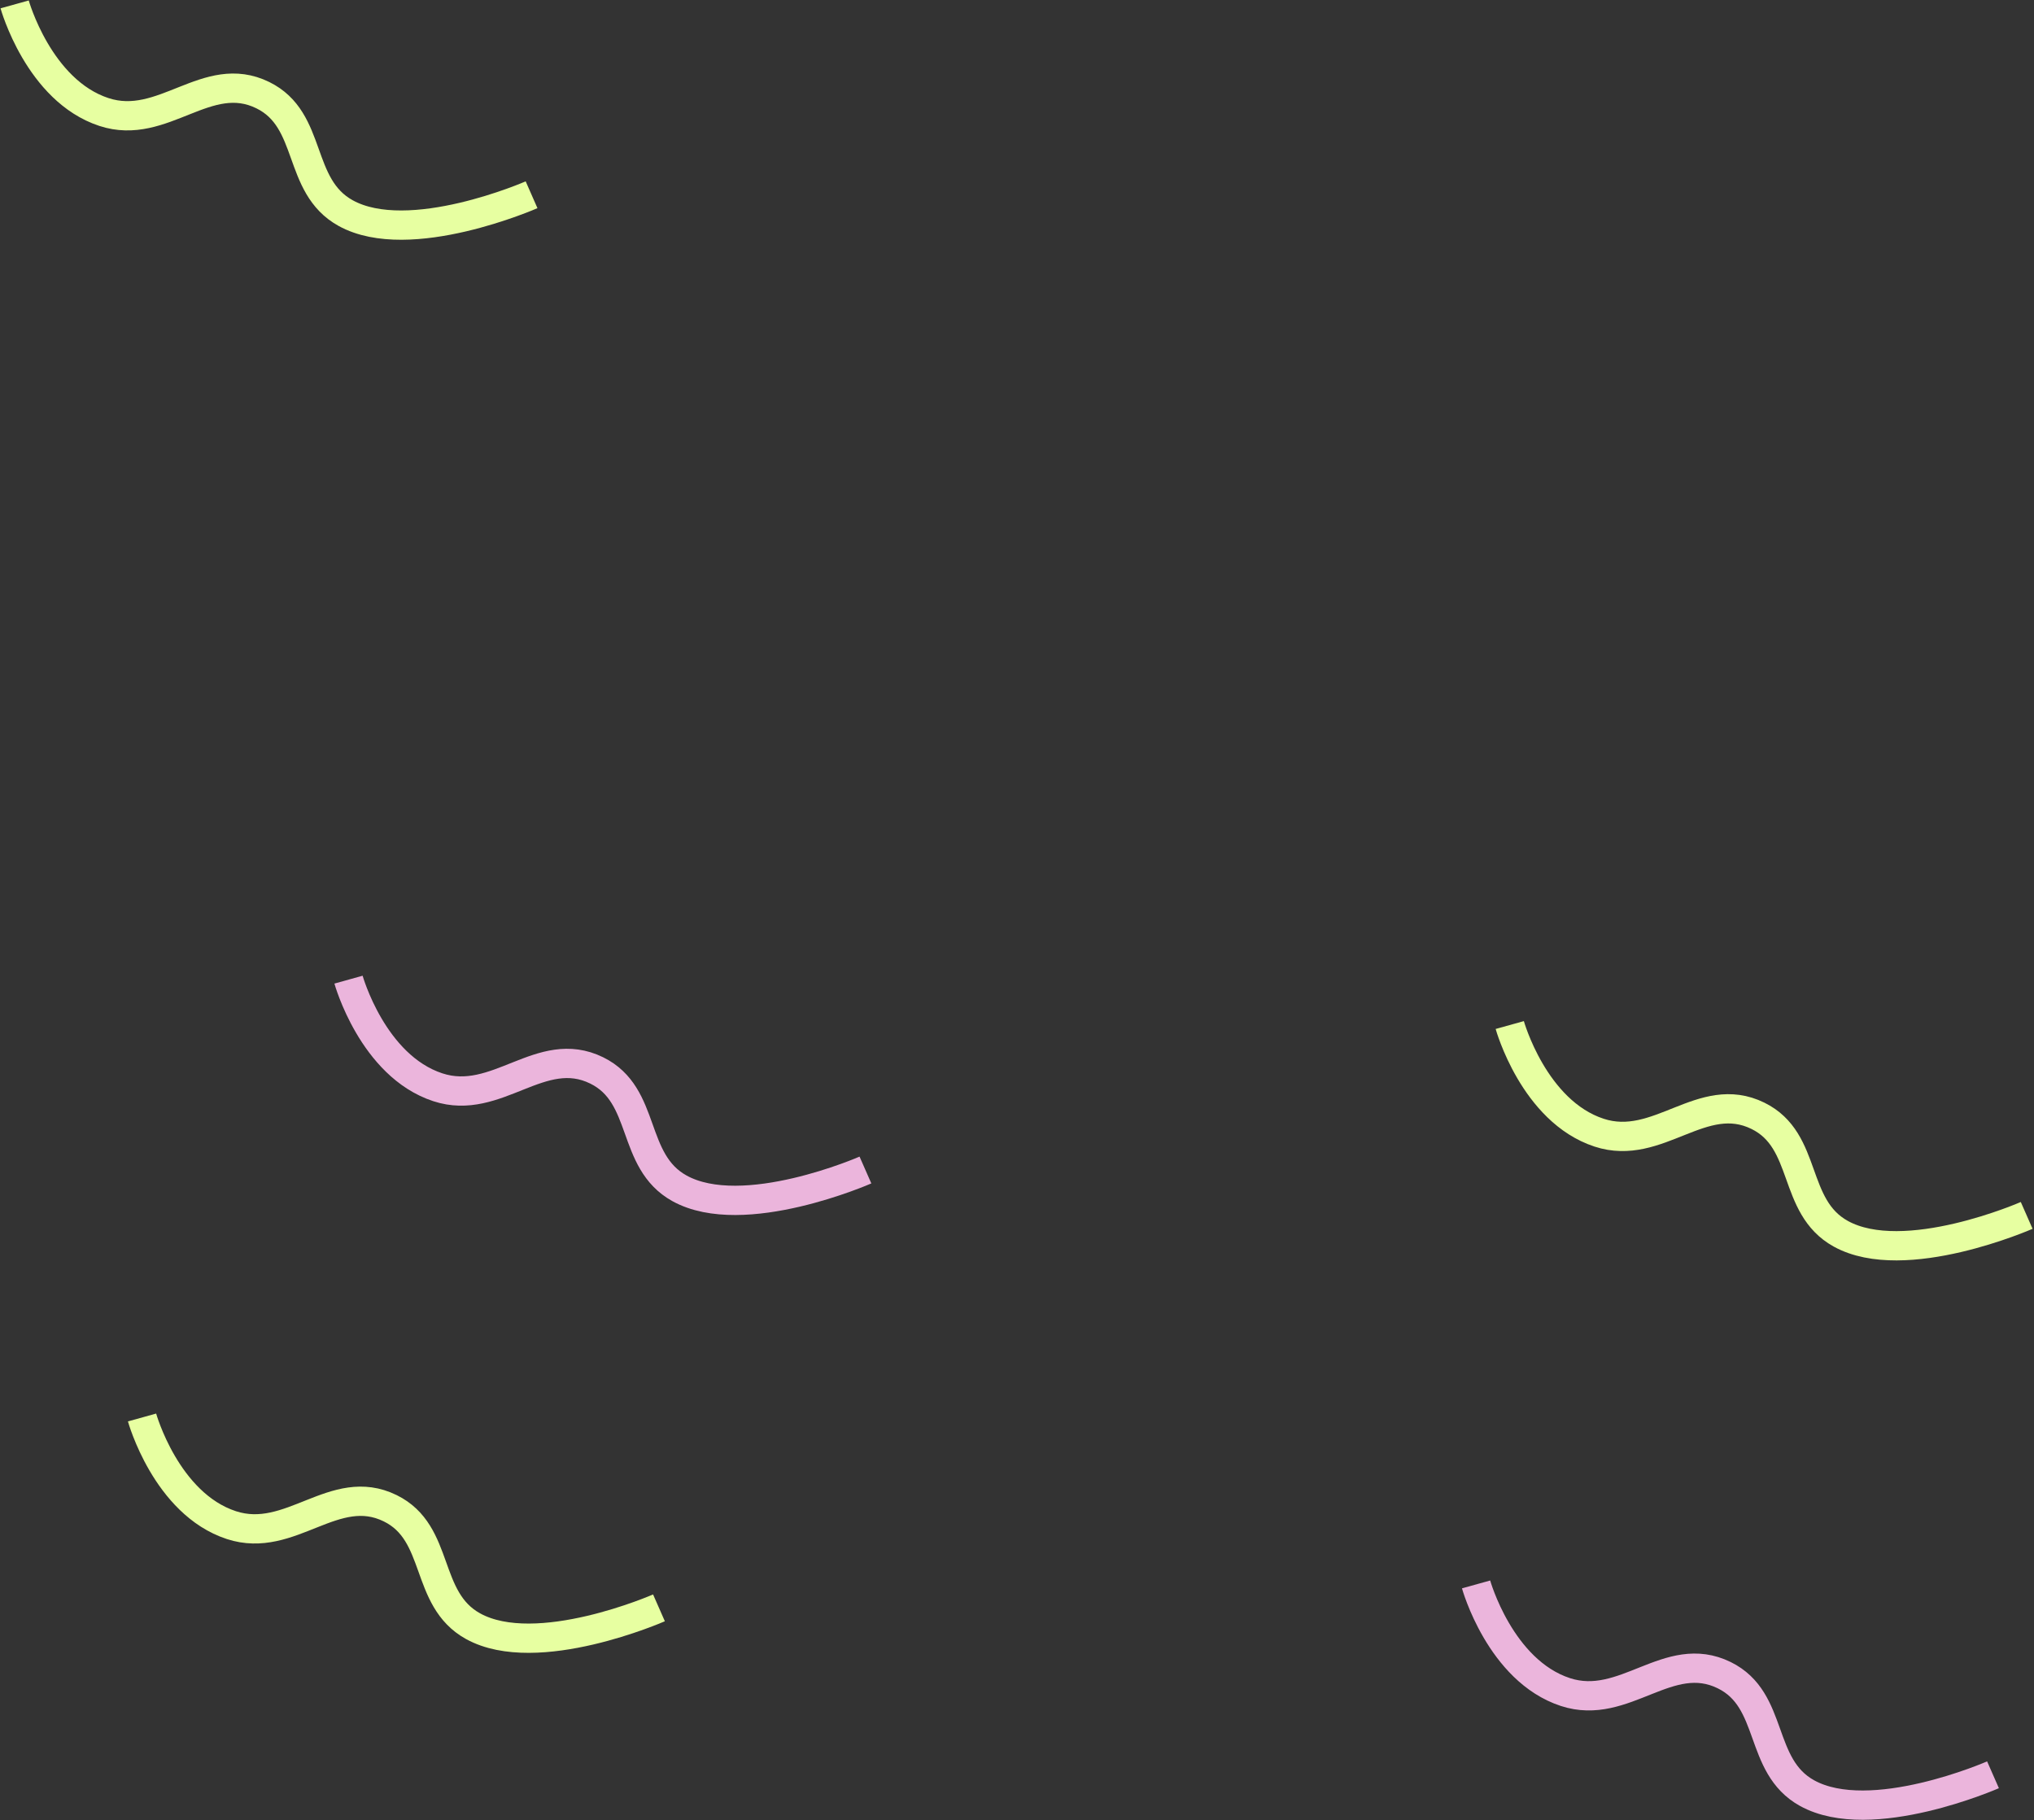 <svg xmlns="http://www.w3.org/2000/svg" fill="none" viewBox="0 0 1389 1243">
  <rect x="0" y="0" width="1389" height="1243" fill="#333333" stroke="none"/>
  <path stroke="#E7FFA1" stroke-width="20" d="M10 3s16.392 58.876 61 73.5c40.489 13.273 70.266-30.307 108.5-11.5 34.464 16.953 22.902 61.89 56.5 80.5 43.595 24.147 127-12.5 127-12.5M97 968s16.392 58.88 61 73.5c40.489 13.27 70.266-30.31 108.5-11.5 34.464 16.95 22.902 61.89 56.5 80.5 43.595 24.15 127-12.5 127-12.5"/>
  <path stroke="#FFC3EE" stroke-width="20" d="M238 669s16.392 58.876 61 73.5c40.489 13.274 70.266-30.307 108.5-11.5 34.464 16.953 22.902 61.89 56.5 80.5 43.595 24.147 127-12.5 127-12.5M1008 1082s16.39 58.88 61 73.5c40.49 13.27 70.27-30.31 108.5-11.5 34.46 16.95 22.9 61.89 56.5 80.5 43.6 24.15 127-12.5 127-12.5" opacity=".9"/>
  <path stroke="#E7FFA1" stroke-width="20" d="M1031 700s16.39 58.876 61 73.5c40.49 13.274 70.27-30.307 108.5-11.5 34.46 16.953 22.9 61.89 56.5 80.5 43.6 24.147 127-12.5 127-12.5"/>
</svg>
